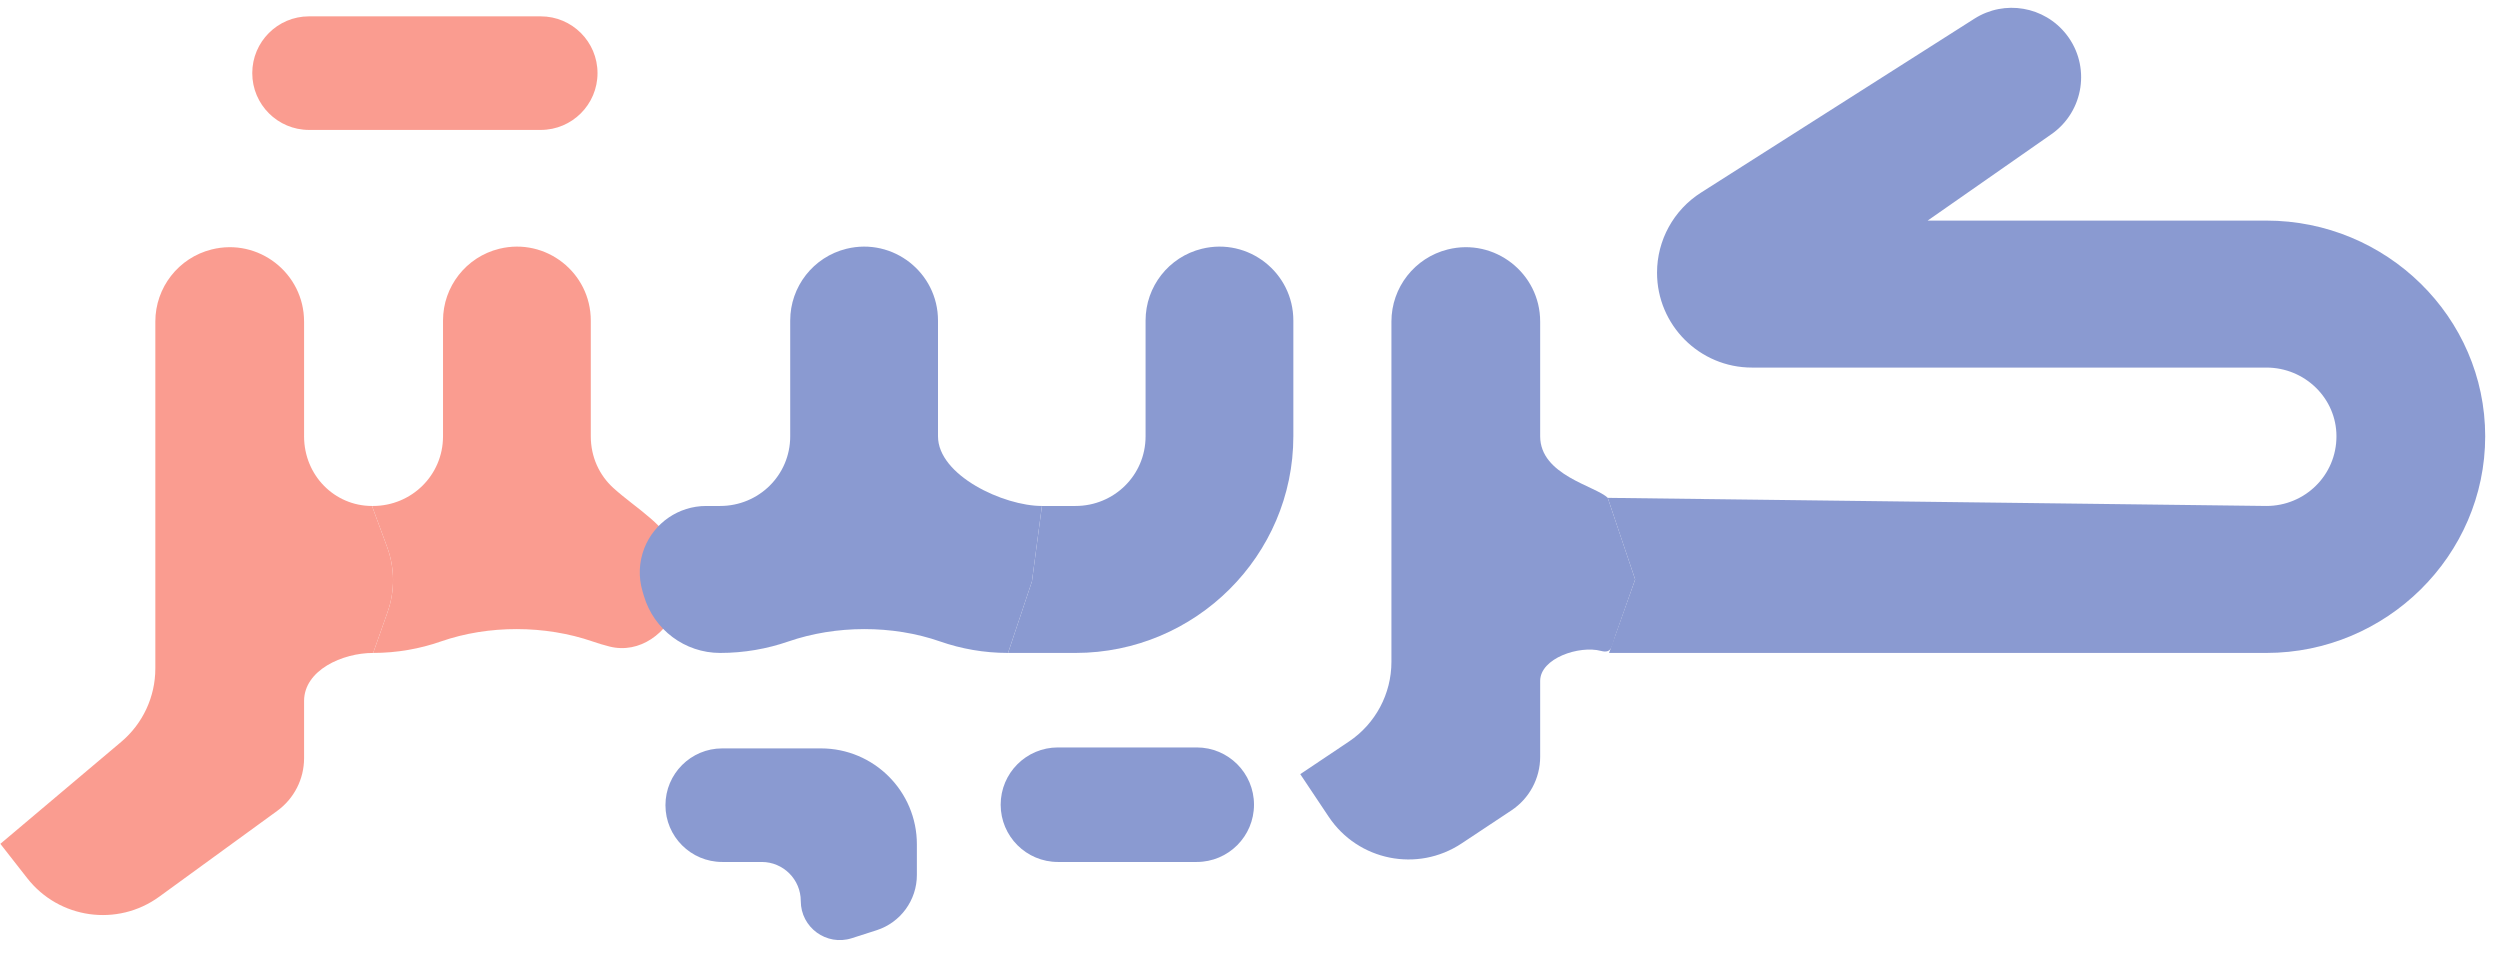 <svg width="165" height="63" viewBox="0 0 165 63" fill="none" xmlns="http://www.w3.org/2000/svg">
<g style="mix-blend-mode:luminosity" opacity="0.5">
<path d="M1.798 57.962C3.899 60.649 7.752 61.189 10.51 59.182L18.302 53.513C19.412 52.706 20.069 51.416 20.069 50.044V46.269C20.069 44.234 22.594 43.094 24.629 43.094L25.58 40.397C26.071 39.005 26.06 37.486 25.55 36.102L24.552 33.394C22.082 33.394 20.069 31.378 20.069 28.795V21.225C20.069 18.031 17.067 15.688 13.969 16.464C11.784 17.01 10.252 18.973 10.252 21.225V44.121C10.252 45.986 9.429 47.757 8.003 48.96L0.023 55.693L1.798 57.962Z" fill="#F53A21"/>
<path d="M24.615 43.094C26.202 43.094 27.709 42.822 29.107 42.334C32.241 41.242 35.981 41.255 39.118 42.339C39.478 42.463 39.845 42.574 40.218 42.669C42.212 43.177 44.074 41.797 44.758 39.857C45.125 38.813 45.125 37.675 44.758 36.631C44.074 34.691 42.001 33.587 40.479 32.204C39.56 31.369 38.992 30.162 38.992 28.795V21.155C38.992 17.991 36.026 15.665 32.953 16.419C30.772 16.954 29.239 18.91 29.239 21.155V28.795C29.239 31.378 27.149 33.394 24.615 33.394H24.552L25.55 36.102C26.06 37.486 26.071 39.005 25.58 40.397L24.629 43.094H24.615ZM16.649 4.827C16.649 6.897 18.327 8.575 20.397 8.575H35.688C37.758 8.575 39.436 6.897 39.436 4.827C39.436 2.757 37.758 1.079 35.688 1.079H20.397C18.327 1.079 16.649 2.757 16.649 4.827Z" fill="#F53A21"/>
<path d="M42.496 39.327C43.153 41.561 45.202 43.094 47.53 43.094C49.112 43.094 50.626 42.824 52.029 42.339C55.166 41.255 58.905 41.242 62.039 42.334C63.437 42.822 64.944 43.094 66.531 43.094L68.109 38.37L68.767 33.394C66.234 33.394 61.908 31.378 61.908 28.795V21.155C61.908 17.991 58.941 15.665 55.868 16.419C53.688 16.954 52.154 18.91 52.154 21.155V28.795C52.154 31.378 50.064 33.394 47.53 33.394H46.606C44.797 33.394 43.173 34.506 42.52 36.194C42.172 37.095 42.131 38.085 42.403 39.011L42.496 39.327ZM43.92 53.142C43.92 55.212 45.598 56.89 47.668 56.89H50.273C51.697 56.89 52.851 58.044 52.851 59.467C52.851 61.214 54.551 62.455 56.215 61.922L57.852 61.397C59.438 60.888 60.514 59.413 60.514 57.748V55.725C60.514 52.229 57.679 49.394 54.182 49.394H47.668C45.598 49.394 43.92 51.072 43.92 53.142Z" fill="#1635A3"/>
<path d="M66.531 43.094H68.767H70.984C78.901 43.094 85.361 36.669 85.361 28.795V21.155C85.361 17.991 82.395 15.665 79.322 16.419C77.141 16.954 75.608 18.91 75.608 21.155V28.795C75.608 31.378 73.517 33.394 70.984 33.394H68.767L68.109 38.37L66.531 43.094ZM66.044 53.11C66.044 55.198 67.736 56.89 69.823 56.89H78.985C81.072 56.89 82.764 55.198 82.764 53.11C82.764 51.023 81.072 49.331 78.985 49.331H69.823C67.736 49.331 66.044 51.023 66.044 53.11Z" fill="#1635A3"/>
<path d="M87.696 53.908C89.633 56.81 93.553 57.598 96.461 55.67L99.752 53.487C100.938 52.701 101.651 51.373 101.651 49.95V44.94C101.651 43.446 104.226 42.579 105.671 42.961C106.407 43.156 106.381 42.614 106.634 41.896L107.921 38.244L106.111 32.858C105.319 32.071 101.651 31.378 101.651 28.795V21.225C101.651 18.031 98.649 15.688 95.551 16.464C93.366 17.01 91.834 18.973 91.834 21.225V43.684C91.834 45.796 90.781 47.769 89.027 48.944L85.817 51.094L87.696 53.908Z" fill="#1635A3"/>
<path d="M106.197 43.094H149.582C157.499 43.094 164.023 36.669 164.023 28.795C164.023 20.921 157.499 14.559 149.582 14.559H127.225L135.395 8.856C137.55 7.351 138.001 4.346 136.382 2.275C134.928 0.417 132.302 -0.034 130.312 1.232L112.265 12.713C110.458 13.863 109.364 15.856 109.364 17.997C109.364 21.456 112.168 24.26 115.627 24.26H149.582C152.116 24.26 154.206 26.276 154.206 28.795C154.206 31.378 152.116 33.394 149.582 33.394L106.111 32.858L106.902 35.221L107.921 38.244L106.197 43.094Z" fill="#1635A3"/>
</g>
</svg>
